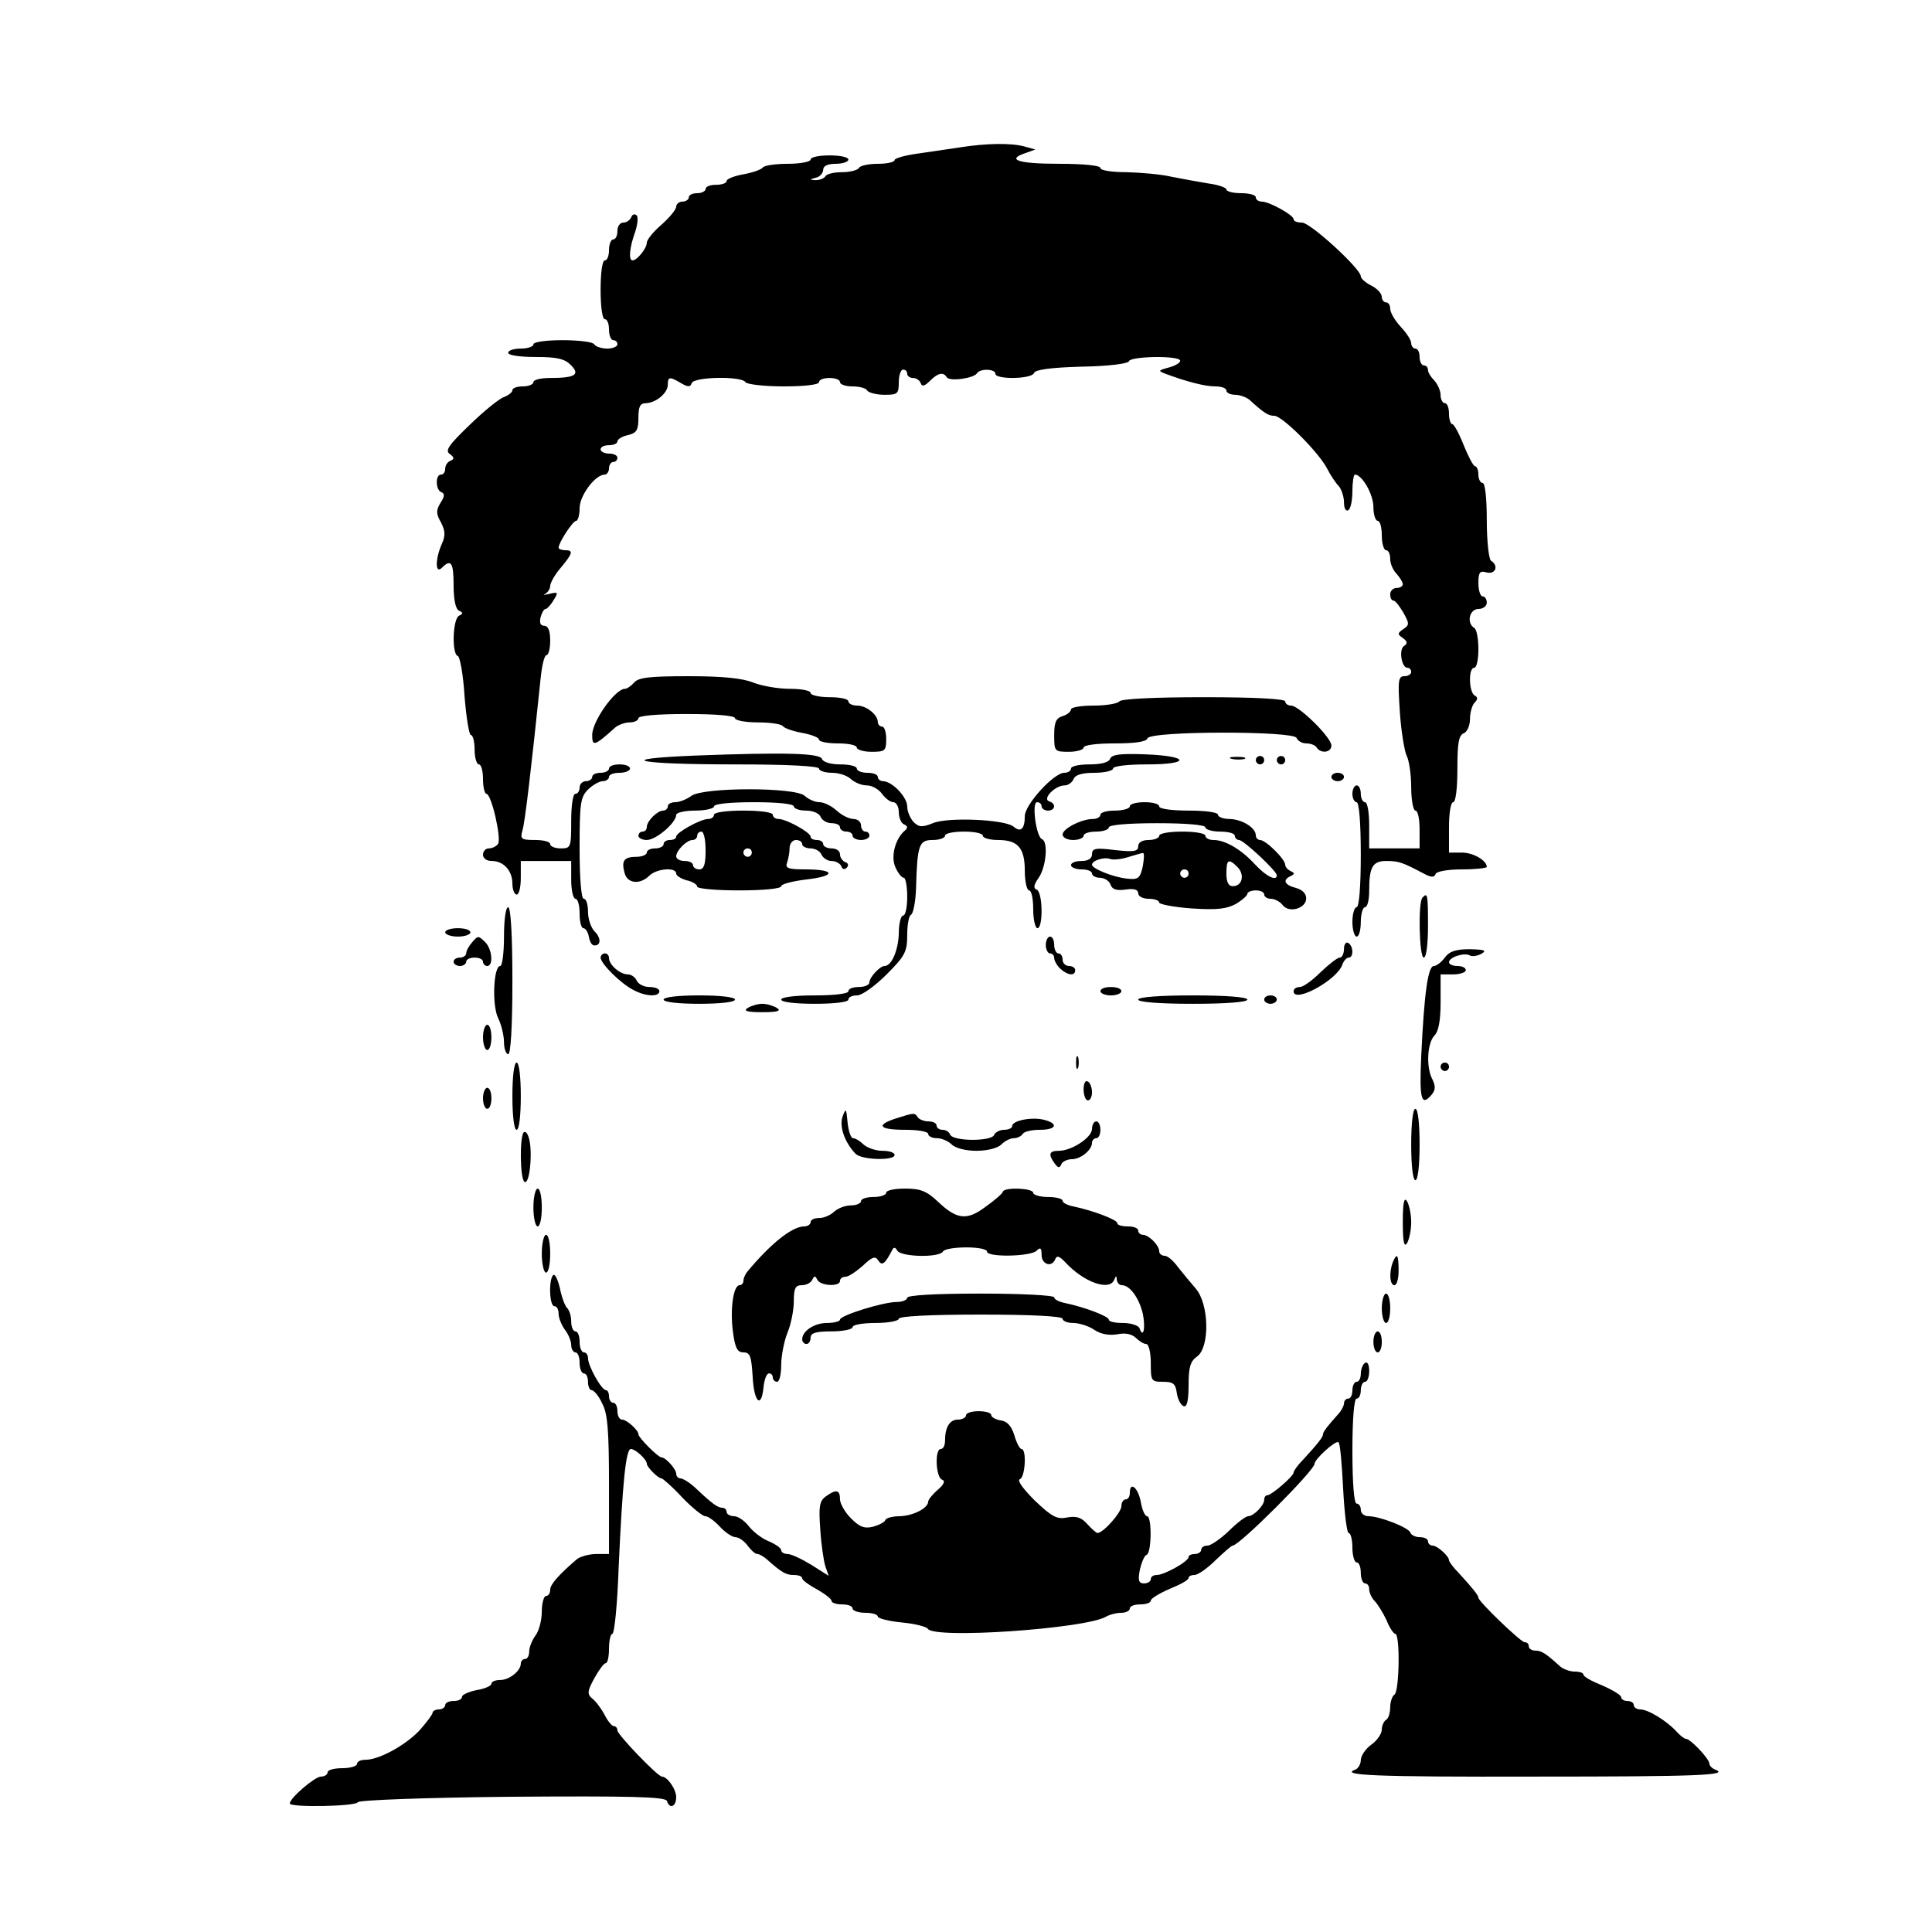 <?xml version="1.0" standalone="no"?>
<!DOCTYPE svg PUBLIC "-//W3C//DTD SVG 20010904//EN"
 "http://www.w3.org/TR/2001/REC-SVG-20010904/DTD/svg10.dtd">
<svg version="1.0" xmlns="http://www.w3.org/2000/svg"
 width="460pt" height="460pt" viewBox="0 0 460 460"
 preserveAspectRatio="xMidYMid meet">
<g transform="translate(0,460) scale(0.1,-0.1)"
fill="#000000" stroke="none">
<path d="M2285 4249 c-27 -4 -74 -11 -102 -15 -29 -4 -53 -11 -53 -15 0 -5
-18 -9 -39 -9 -22 0 -43 -4 -46 -10 -3 -5 -21 -10 -40 -10 -19 0 -37 -4 -40
-10 -3 -5 -14 -9 -23 -9 -15 1 -15 2 1 6 9 2 17 11 17 19 0 9 11 14 30 14 17
0 30 5 30 10 0 6 -20 10 -45 10 -25 0 -45 -4 -45 -10 0 -5 -24 -10 -54 -10
-30 0 -57 -4 -60 -9 -4 -5 -24 -12 -46 -16 -22 -4 -40 -11 -40 -16 0 -5 -11
-9 -25 -9 -14 0 -25 -4 -25 -10 0 -5 -9 -10 -20 -10 -11 0 -20 -4 -20 -10 0
-5 -7 -10 -15 -10 -8 0 -15 -6 -15 -12 0 -7 -16 -26 -35 -43 -19 -16 -35 -36
-35 -43 0 -13 -23 -42 -34 -42 -10 0 -7 31 6 67 6 18 8 36 4 40 -5 5 -11 2
-13 -4 -3 -7 -11 -13 -19 -13 -8 0 -14 -9 -14 -20 0 -11 -4 -20 -10 -20 -5 0
-10 -11 -10 -25 0 -14 -4 -25 -10 -25 -6 0 -10 -30 -10 -70 0 -40 4 -70 10
-70 6 0 10 -11 10 -25 0 -14 5 -25 10 -25 6 0 10 -4 10 -10 0 -5 -11 -10 -24
-10 -14 0 -28 5 -31 10 -3 6 -37 10 -76 10 -39 0 -69 -4 -69 -10 0 -5 -13 -10
-30 -10 -16 0 -30 -4 -30 -10 0 -6 28 -10 65 -10 51 0 69 -4 84 -19 23 -23 11
-31 -50 -31 -21 0 -39 -4 -39 -10 0 -5 -11 -10 -25 -10 -14 0 -25 -4 -25 -9 0
-5 -9 -12 -19 -16 -11 -3 -48 -33 -82 -66 -51 -49 -60 -62 -48 -70 11 -8 11
-12 2 -16 -7 -2 -13 -11 -13 -19 0 -8 -4 -14 -10 -14 -14 0 -13 -37 1 -42 8
-3 8 -10 -2 -25 -11 -18 -11 -26 1 -47 10 -20 11 -31 2 -51 -16 -36 -16 -73 0
-57 22 22 28 13 28 -42 0 -34 5 -57 13 -60 10 -5 10 -7 0 -12 -15 -7 -18 -91
-3 -96 5 -1 13 -45 16 -95 4 -51 11 -93 15 -93 5 0 9 -16 9 -35 0 -19 5 -35
10 -35 6 0 10 -16 10 -35 0 -19 4 -35 8 -35 12 0 36 -105 28 -119 -4 -6 -14
-11 -22 -11 -8 0 -14 -7 -14 -15 0 -9 9 -15 21 -15 28 0 49 -23 49 -54 0 -14
5 -26 10 -26 6 0 10 18 10 40 l0 40 60 0 60 0 0 -45 c0 -25 5 -45 10 -45 6 0
10 -16 10 -35 0 -19 4 -35 9 -35 5 0 11 -9 13 -20 2 -12 7 -21 13 -21 16 -1
17 18 0 34 -8 9 -15 29 -15 46 0 17 -4 31 -10 31 -6 0 -10 47 -10 120 0 107 2
122 20 140 11 11 27 20 35 20 8 0 15 5 15 10 0 6 11 10 25 10 14 0 25 5 25 10
0 6 -11 10 -25 10 -14 0 -25 -4 -25 -10 0 -5 -9 -10 -20 -10 -11 0 -20 -4 -20
-10 0 -5 -7 -10 -15 -10 -8 0 -15 -7 -15 -15 0 -8 -4 -15 -10 -15 -6 0 -10
-28 -10 -65 0 -63 -1 -65 -25 -65 -14 0 -25 5 -25 10 0 6 -16 10 -36 10 -33 0
-36 2 -30 23 6 19 22 157 43 360 3 31 9 57 14 57 5 0 9 16 9 35 0 23 -5 35
-14 35 -9 0 -12 7 -9 20 3 11 8 20 12 20 3 0 12 9 19 21 12 19 11 20 -10 15
-13 -3 -17 -3 -10 0 6 3 12 12 12 19 0 7 11 27 25 43 29 35 31 42 10 42 -8 0
-15 3 -15 6 0 12 34 64 42 64 4 0 8 14 8 30 0 30 37 80 60 80 5 0 10 7 10 15
0 8 5 15 10 15 6 0 10 5 10 10 0 6 -9 10 -20 10 -11 0 -20 5 -20 10 0 6 9 10
20 10 11 0 20 4 20 9 0 5 11 12 25 15 21 5 25 12 25 41 0 27 4 35 18 35 24 1
52 24 52 44 0 19 4 20 31 4 17 -10 23 -10 26 0 6 15 119 17 128 2 3 -5 44 -10
91 -10 49 0 84 4 84 10 0 6 11 10 25 10 14 0 25 -4 25 -10 0 -5 13 -10 29 -10
17 0 33 -4 36 -10 3 -5 22 -10 41 -10 31 0 34 2 34 30 0 17 5 30 10 30 6 0 10
-4 10 -10 0 -5 6 -10 14 -10 8 0 16 -6 18 -12 3 -9 9 -8 22 5 19 19 32 22 40
9 6 -11 64 -3 72 9 7 12 44 11 44 -1 0 -14 87 -13 92 2 3 8 41 13 114 15 63 1
110 7 112 13 4 12 122 14 122 1 0 -5 -12 -12 -27 -16 -26 -7 -26 -8 -8 -15 51
-19 94 -30 118 -30 15 0 27 -4 27 -10 0 -5 9 -10 21 -10 11 0 27 -6 34 -12 35
-32 45 -38 59 -38 19 0 106 -87 126 -126 8 -16 21 -35 28 -42 6 -7 12 -25 12
-38 0 -14 4 -22 10 -19 6 3 10 24 10 46 0 21 3 39 6 39 17 0 44 -47 44 -77 0
-18 5 -33 10 -33 6 0 10 -16 10 -35 0 -19 5 -35 10 -35 6 0 10 -9 10 -21 0
-11 7 -27 15 -35 8 -9 15 -20 15 -25 0 -5 -7 -9 -15 -9 -8 0 -15 -7 -15 -15 0
-8 3 -15 8 -15 4 0 14 -13 23 -28 15 -27 15 -30 0 -40 -14 -10 -14 -12 -1 -21
11 -8 12 -13 3 -19 -13 -8 -6 -52 8 -52 5 0 9 -4 9 -10 0 -5 -7 -10 -16 -10
-15 0 -16 -10 -11 -85 3 -46 11 -93 16 -104 6 -11 11 -45 11 -75 0 -31 5 -56
10 -56 6 0 10 -20 10 -45 l0 -45 -60 0 -60 0 0 55 c0 30 -4 55 -10 55 -5 0
-10 9 -10 20 0 11 -4 20 -10 20 -5 0 -10 -9 -10 -20 0 -11 5 -20 10 -20 6 0
10 -48 10 -125 0 -77 -4 -125 -10 -125 -5 0 -10 -16 -10 -35 0 -19 5 -35 10
-35 6 0 10 16 10 35 0 19 5 35 10 35 6 0 10 18 10 39 0 57 8 71 41 71 29 0 38
-3 89 -30 17 -9 25 -10 28 -1 2 6 28 11 63 11 32 0 59 3 59 6 0 15 -32 34 -59
34 l-31 0 0 60 c0 33 4 60 10 60 6 0 10 33 10 79 0 61 3 80 15 85 8 3 15 18
15 34 0 15 5 33 11 39 8 8 8 13 0 17 -14 9 -15 66 -1 66 6 0 10 20 10 44 0 25
-4 48 -10 51 -19 12 -11 45 10 45 11 0 20 7 20 15 0 8 -4 15 -10 15 -5 0 -10
14 -10 31 0 26 3 31 20 26 21 -5 29 16 10 28 -5 3 -10 46 -10 96 0 53 -4 89
-10 89 -5 0 -10 9 -10 20 0 11 -4 20 -8 20 -4 0 -16 23 -27 50 -11 28 -23 50
-27 50 -4 0 -8 11 -8 25 0 14 -4 25 -10 25 -5 0 -10 9 -10 19 0 11 -7 26 -15
35 -8 8 -15 19 -15 25 0 6 -4 11 -10 11 -5 0 -10 9 -10 20 0 11 -4 20 -10 20
-5 0 -10 6 -10 13 0 7 -11 24 -25 39 -14 15 -25 34 -25 43 0 8 -4 15 -10 15
-5 0 -10 6 -10 13 0 8 -11 20 -25 27 -14 7 -25 17 -25 22 0 18 -120 128 -140
128 -11 0 -20 3 -20 8 0 10 -58 42 -76 42 -8 0 -14 5 -14 10 0 6 -16 10 -35
10 -19 0 -35 4 -35 9 0 4 -19 11 -42 14 -24 4 -63 11 -88 16 -25 6 -73 10
-107 11 -35 0 -63 4 -63 10 0 6 -40 10 -100 10 -96 0 -126 10 -77 26 l22 8
-25 7 c-32 9 -92 8 -155 -2z"/>
<path d="M1510 2975 c-7 -8 -17 -15 -22 -15 -23 0 -78 -77 -78 -110 0 -28 5
-27 55 18 7 6 23 12 34 12 12 0 21 5 21 10 0 6 45 10 115 10 70 0 115 -4 115
-10 0 -5 24 -10 54 -10 30 0 57 -4 60 -9 4 -5 24 -12 46 -16 22 -4 40 -11 40
-16 0 -5 20 -9 45 -9 25 0 45 -4 45 -10 0 -5 16 -10 35 -10 32 0 35 2 35 30 0
17 -4 30 -10 30 -5 0 -10 5 -10 11 0 17 -27 39 -49 39 -12 0 -21 5 -21 10 0 6
-20 10 -45 10 -25 0 -45 5 -45 10 0 6 -23 10 -50 10 -28 0 -67 7 -87 15 -25
10 -71 15 -153 15 -92 0 -120 -3 -130 -15z"/>
<path d="M2665 2930 c-3 -5 -31 -10 -61 -10 -30 0 -54 -4 -54 -9 0 -5 -9 -13
-20 -16 -16 -5 -20 -15 -20 -46 0 -38 1 -39 35 -39 19 0 35 5 35 10 0 6 31 10
74 10 49 0 76 4 78 12 6 18 350 18 355 1 3 -7 13 -13 23 -13 10 0 22 -4 25
-10 10 -15 35 -12 35 5 0 19 -77 95 -96 95 -8 0 -14 5 -14 10 0 6 -71 10 -194
10 -119 0 -197 -4 -201 -10z"/>
<path d="M1655 2801 c-199 -8 -141 -21 96 -21 126 0 199 -4 199 -10 0 -5 14
-10 31 -10 17 0 37 -7 45 -15 9 -8 25 -15 38 -15 12 0 28 -9 36 -20 8 -11 20
-20 27 -20 7 0 13 -11 13 -24 0 -13 6 -27 13 -29 8 -4 9 -8 2 -14 -23 -19 -35
-62 -23 -88 6 -14 15 -25 20 -25 4 0 8 -20 8 -45 0 -25 -4 -45 -10 -45 -5 0
-10 -19 -10 -42 -1 -40 -17 -78 -34 -78 -11 0 -36 -27 -36 -39 0 -6 -11 -11
-25 -11 -14 0 -25 -4 -25 -10 0 -6 -33 -10 -80 -10 -47 0 -80 -4 -80 -10 0 -6
33 -10 80 -10 47 0 80 4 80 10 0 6 9 10 21 10 11 0 42 22 70 50 44 44 49 54
49 94 0 24 4 46 9 48 5 2 11 30 12 63 3 104 7 115 40 115 16 0 29 5 29 10 0 6
20 10 45 10 25 0 45 -4 45 -10 0 -5 16 -10 36 -10 48 0 64 -19 64 -74 0 -25 5
-46 10 -46 6 0 10 -20 10 -45 0 -25 5 -45 10 -45 14 0 13 87 -2 92 -8 3 -7 11
5 28 18 26 23 86 8 92 -14 5 -25 88 -12 88 6 0 11 -4 11 -10 0 -5 7 -10 15
-10 18 0 20 17 3 22 -17 6 14 38 37 38 8 0 18 7 21 15 4 10 20 15 50 15 24 0
44 5 44 10 0 6 34 10 81 10 105 0 102 20 -5 24 -58 2 -79 0 -83 -11 -3 -8 -21
-13 -49 -13 -24 0 -44 -4 -44 -10 0 -5 -7 -10 -16 -10 -25 0 -94 -76 -94 -103
0 -31 -10 -40 -27 -25 -21 17 -157 23 -192 8 -25 -10 -33 -10 -46 3 -8 9 -15
25 -15 37 0 22 -35 59 -57 60 -7 0 -13 5 -13 10 0 6 -11 10 -25 10 -14 0 -25
5 -25 10 0 6 -18 10 -39 10 -22 0 -41 5 -44 13 -5 14 -91 16 -302 8z"/>
<path d="M2933 2793 c9 -2 23 -2 30 0 6 3 -1 5 -18 5 -16 0 -22 -2 -12 -5z"/>
<path d="M2990 2790 c0 -5 5 -10 10 -10 6 0 10 5 10 10 0 6 -4 10 -10 10 -5 0
-10 -4 -10 -10z"/>
<path d="M3040 2790 c0 -5 5 -10 10 -10 6 0 10 5 10 10 0 6 -4 10 -10 10 -5 0
-10 -4 -10 -10z"/>
<path d="M3170 2750 c0 -5 7 -10 15 -10 8 0 15 5 15 10 0 6 -7 10 -15 10 -8 0
-15 -4 -15 -10z"/>
<path d="M1646 2705 c-11 -8 -28 -15 -38 -15 -10 0 -18 -4 -18 -10 0 -5 -5
-10 -11 -10 -14 0 -39 -25 -39 -39 0 -6 -4 -11 -10 -11 -5 0 -10 -4 -10 -10 0
-5 9 -10 20 -10 22 0 70 41 70 60 0 5 20 10 45 10 25 0 45 5 45 10 0 6 38 10
95 10 57 0 95 -4 95 -10 0 -5 13 -10 29 -10 16 0 31 -6 35 -15 3 -8 15 -15 26
-15 11 0 20 -4 20 -10 0 -5 7 -10 15 -10 8 0 15 -4 15 -10 0 -5 9 -10 20 -10
11 0 20 5 20 10 0 6 -4 10 -10 10 -5 0 -10 7 -10 15 0 8 -8 15 -18 15 -10 0
-28 9 -40 20 -12 11 -30 20 -41 20 -11 0 -26 7 -35 15 -21 21 -242 21 -270 0z"/>
<path d="M2690 2680 c0 -5 -16 -10 -35 -10 -19 0 -35 -4 -35 -10 0 -5 -8 -10
-18 -10 -27 0 -72 -23 -72 -37 0 -7 11 -13 25 -13 14 0 25 5 25 10 0 6 14 10
30 10 17 0 30 5 30 10 0 6 45 10 115 10 70 0 115 -4 115 -10 0 -5 16 -10 35
-10 19 0 35 -4 35 -10 0 -5 5 -10 10 -10 11 0 90 -74 90 -84 0 -15 -25 -3 -52
26 -33 36 -71 58 -99 58 -11 0 -19 5 -19 10 0 6 -25 10 -55 10 -30 0 -55 -4
-55 -10 0 -5 -11 -10 -25 -10 -16 0 -25 -6 -25 -15 0 -12 -10 -14 -55 -9 -47
6 -55 4 -55 -10 0 -10 -9 -16 -25 -16 -14 0 -25 -4 -25 -10 0 -5 11 -10 25
-10 14 0 25 -4 25 -10 0 -5 9 -10 19 -10 10 0 22 -7 25 -16 4 -12 15 -15 36
-12 20 3 30 0 30 -9 0 -7 11 -13 25 -13 14 0 25 -4 25 -9 0 -4 35 -11 78 -14
60 -4 83 -1 105 11 15 9 27 20 27 24 0 4 9 8 20 8 11 0 20 -4 20 -10 0 -5 7
-10 16 -10 9 0 22 -7 28 -15 15 -20 56 -8 56 16 0 12 -10 21 -25 25 -27 7 -32
19 -12 28 10 5 10 7 0 12 -7 3 -13 10 -13 15 0 13 -46 59 -60 59 -5 0 -10 5
-10 11 0 18 -32 38 -62 39 -16 0 -28 5 -28 10 0 6 -30 10 -70 10 -40 0 -70 4
-70 10 0 6 -16 10 -35 10 -19 0 -35 -4 -35 -10z m31 -142 c-6 -29 -11 -33 -37
-30 -33 3 -84 24 -84 33 0 10 28 19 43 14 6 -3 26 -1 42 4 17 5 33 10 36 10 4
1 3 -14 0 -31z m226 -3 c17 -18 11 -45 -12 -45 -10 0 -15 10 -15 30 0 34 5 37
27 15z m-117 -15 c0 -5 -4 -10 -10 -10 -5 0 -10 5 -10 10 0 6 5 10 10 10 6 0
10 -4 10 -10z"/>
<path d="M1700 2660 c0 -5 -6 -10 -14 -10 -18 0 -76 -32 -76 -42 0 -5 -7 -8
-15 -8 -8 0 -15 -4 -15 -10 0 -5 -9 -10 -20 -10 -11 0 -20 -4 -20 -10 0 -5
-11 -10 -24 -10 -30 0 -37 -9 -29 -38 6 -26 37 -29 59 -7 17 17 64 21 64 5 0
-5 11 -12 25 -16 14 -3 25 -10 25 -15 0 -5 45 -9 100 -9 57 0 100 4 100 10 0
5 27 12 60 16 71 8 70 24 -2 24 -42 0 -49 3 -44 16 3 9 6 24 6 35 0 10 7 19
15 19 8 0 15 -4 15 -10 0 -5 9 -10 20 -10 11 0 23 -7 26 -15 4 -8 14 -15 24
-15 10 0 20 -6 23 -12 2 -8 8 -9 13 -4 5 5 4 11 -3 13 -7 3 -13 11 -13 19 0 8
-9 14 -20 14 -11 0 -20 5 -20 10 0 6 -7 10 -15 10 -8 0 -15 3 -15 8 0 10 -58
42 -76 42 -8 0 -14 5 -14 10 0 6 -30 10 -70 10 -40 0 -70 -4 -70 -10z m-20
-85 c0 -33 -4 -45 -15 -45 -8 0 -15 5 -15 10 0 6 -9 10 -20 10 -11 0 -20 5
-20 11 0 14 25 39 39 39 6 0 11 5 11 10 0 6 5 10 10 10 6 0 10 -20 10 -45z
m110 -5 c0 -5 -4 -10 -10 -10 -5 0 -10 5 -10 10 0 6 5 10 10 10 6 0 10 -4 10
-10z"/>
<path d="M3387 2463 c-11 -10 -8 -143 3 -143 6 0 10 32 10 75 0 75 -1 81 -13
68z"/>
<path d="M1200 2370 c0 -38 -4 -70 -9 -70 -16 0 -20 -93 -5 -124 8 -16 14 -42
14 -58 0 -15 5 -28 10 -28 6 0 10 65 10 175 0 110 -4 175 -10 175 -6 0 -10
-30 -10 -70z"/>
<path d="M1060 2380 c0 -5 14 -10 30 -10 17 0 30 5 30 10 0 6 -13 10 -30 10
-16 0 -30 -4 -30 -10z"/>
<path d="M1123 2355 c-7 -8 -13 -19 -13 -25 0 -5 -7 -10 -15 -10 -8 0 -15 -4
-15 -10 0 -5 7 -10 15 -10 8 0 15 5 15 10 0 6 9 10 20 10 11 0 20 -4 20 -10 0
-5 5 -10 10 -10 15 0 12 39 -4 56 -17 17 -18 17 -33 -1z"/>
<path d="M2490 2350 c0 -11 5 -20 10 -20 6 0 10 -5 10 -11 0 -6 6 -17 14 -25
17 -16 36 -19 36 -4 0 6 -7 10 -15 10 -8 0 -15 7 -15 15 0 8 -4 15 -10 15 -5
0 -10 9 -10 20 0 11 -4 20 -10 20 -5 0 -10 -9 -10 -20z"/>
<path d="M3200 2341 c0 -12 -5 -21 -10 -21 -6 0 -26 -16 -46 -35 -19 -19 -41
-35 -49 -35 -8 0 -15 -4 -15 -10 0 -30 103 26 116 63 3 9 10 17 15 17 12 0 12
27 -1 35 -5 3 -10 -3 -10 -14z"/>
<path d="M3440 2320 c-8 -11 -20 -20 -26 -20 -14 0 -23 -64 -30 -212 -5 -106
0 -124 25 -94 9 11 9 20 2 35 -16 29 -13 87 4 105 10 10 15 35 15 80 l0 66 30
0 c17 0 30 5 30 10 0 6 -9 10 -20 10 -11 0 -20 4 -20 9 0 12 37 24 50 16 5 -3
18 -1 27 4 14 8 8 10 -27 11 -34 0 -49 -5 -60 -20z"/>
<path d="M1430 2320 c0 -14 48 -62 78 -77 29 -16 62 -17 62 -3 0 6 -11 10 -24
10 -13 0 -26 7 -30 15 -3 8 -13 15 -21 15 -19 0 -45 23 -45 39 0 6 -4 11 -10
11 -5 0 -10 -5 -10 -10z"/>
<path d="M2620 2240 c0 -5 11 -10 25 -10 14 0 25 5 25 10 0 6 -11 10 -25 10
-14 0 -25 -4 -25 -10z"/>
<path d="M1580 2220 c0 -6 35 -10 85 -10 50 0 85 4 85 10 0 6 -35 10 -85 10
-50 0 -85 -4 -85 -10z"/>
<path d="M2710 2220 c0 -6 50 -10 130 -10 80 0 130 4 130 10 0 6 -50 10 -130
10 -80 0 -130 -4 -130 -10z"/>
<path d="M3010 2220 c0 -5 7 -10 15 -10 8 0 15 5 15 10 0 6 -7 10 -15 10 -8 0
-15 -4 -15 -10z"/>
<path d="M1780 2200 c-11 -7 -1 -10 35 -10 36 0 46 3 35 10 -8 5 -24 10 -35
10 -11 0 -27 -5 -35 -10z"/>
<path d="M1150 2130 c0 -16 5 -30 10 -30 6 0 10 14 10 30 0 17 -4 30 -10 30
-5 0 -10 -13 -10 -30z"/>
<path d="M2562 2070 c0 -14 2 -19 5 -12 2 6 2 18 0 25 -3 6 -5 1 -5 -13z"/>
<path d="M1220 1990 c0 -47 4 -80 10 -80 6 0 10 33 10 80 0 47 -4 80 -10 80
-6 0 -10 -33 -10 -80z"/>
<path d="M3430 2060 c0 -5 5 -10 10 -10 6 0 10 5 10 10 0 6 -4 10 -10 10 -5 0
-10 -4 -10 -10z"/>
<path d="M2580 2006 c0 -14 5 -26 10 -26 6 0 10 9 10 19 0 11 -4 23 -10 26 -6
4 -10 -5 -10 -19z"/>
<path d="M1150 1985 c0 -14 5 -25 10 -25 6 0 10 11 10 25 0 14 -4 25 -10 25
-5 0 -10 -11 -10 -25z"/>
<path d="M2006 1941 c-8 -23 5 -61 31 -88 14 -15 93 -17 93 -3 0 6 -13 10 -29
10 -16 0 -36 7 -45 15 -8 8 -19 15 -25 15 -5 0 -11 17 -13 38 -3 33 -4 35 -12
13z"/>
<path d="M3360 1875 c0 -50 4 -85 10 -85 6 0 10 35 10 85 0 50 -4 85 -10 85
-6 0 -10 -35 -10 -85z"/>
<path d="M2133 1937 c-49 -16 -40 -27 22 -27 30 0 55 -4 55 -10 0 -5 9 -10 21
-10 11 0 27 -7 35 -15 9 -9 34 -15 59 -15 25 0 50 6 59 15 8 8 21 15 30 15 8
0 18 5 21 10 3 6 22 10 41 10 40 0 45 15 9 24 -29 7 -75 -2 -75 -15 0 -5 -9
-9 -19 -9 -11 0 -21 -6 -24 -12 -5 -16 -99 -16 -105 1 -2 6 -10 11 -18 11 -8
0 -14 5 -14 10 0 6 -9 10 -19 10 -11 0 -23 5 -26 10 -7 11 -8 11 -52 -3z"/>
<path d="M2600 1912 c0 -20 -48 -52 -79 -52 -23 0 -26 -8 -10 -30 8 -11 12
-12 16 -2 2 6 14 12 25 12 21 0 48 22 48 39 0 6 5 11 10 11 6 0 10 9 10 20 0
11 -4 20 -10 20 -5 0 -10 -8 -10 -18z"/>
<path d="M1247 1904 c-10 -10 -9 -112 2 -118 11 -7 19 60 12 97 -3 16 -9 25
-14 21z"/>
<path d="M1270 1725 c0 -25 5 -45 10 -45 6 0 10 20 10 45 0 25 -4 45 -10 45
-5 0 -10 -20 -10 -45z"/>
<path d="M2110 1760 c0 -5 -13 -10 -30 -10 -16 0 -30 -4 -30 -10 0 -5 -11 -10
-24 -10 -14 0 -31 -7 -40 -15 -8 -8 -24 -15 -35 -15 -12 0 -21 -4 -21 -10 0
-5 -7 -10 -15 -10 -29 0 -80 -41 -135 -107 -6 -7 -10 -17 -10 -23 0 -5 -4 -10
-9 -10 -15 0 -23 -57 -16 -110 5 -40 11 -50 25 -50 16 0 19 -9 22 -57 3 -62
21 -79 26 -25 2 17 7 32 13 32 5 0 9 -4 9 -10 0 -5 5 -10 10 -10 6 0 10 18 10
40 0 22 7 57 15 77 8 19 15 53 15 74 0 32 4 39 19 39 11 0 22 6 25 13 5 10 7
10 12 0 7 -15 54 -17 54 -3 0 6 6 10 13 10 7 0 25 12 41 26 23 22 30 24 37 13
9 -14 16 -9 34 26 3 6 7 5 11 -2 7 -16 100 -18 109 -3 3 6 28 10 56 10 27 0
49 -4 49 -10 0 -14 104 -12 118 2 9 9 12 7 12 -10 0 -23 25 -31 33 -9 3 8 10
6 23 -8 44 -48 106 -70 117 -42 4 10 6 10 6 0 1 -7 6 -13 12 -13 19 0 41 -30
50 -68 7 -34 1 -61 -8 -34 -3 6 -20 12 -39 12 -19 0 -34 3 -34 8 0 8 -59 30
-102 39 -16 3 -28 9 -28 14 0 5 -79 9 -175 9 -110 0 -175 -4 -175 -10 0 -5
-11 -10 -25 -10 -32 0 -135 -32 -135 -42 0 -4 -14 -8 -31 -8 -30 0 -59 -19
-59 -39 0 -6 5 -11 10 -11 6 0 10 7 10 15 0 11 12 15 50 15 28 0 50 5 50 10 0
6 25 10 55 10 30 0 55 5 55 10 0 6 72 10 195 10 123 0 195 -4 195 -10 0 -5 11
-10 25 -10 14 0 37 -7 50 -16 16 -11 36 -14 55 -11 19 4 34 1 44 -8 8 -8 19
-15 25 -15 6 0 11 -20 11 -45 0 -43 1 -45 29 -45 25 0 30 -5 33 -27 2 -14 9
-28 16 -31 8 -3 12 12 12 50 0 42 4 57 20 68 31 22 29 125 -3 162 -13 15 -32
38 -43 52 -10 14 -24 26 -31 26 -7 0 -13 5 -13 11 0 14 -25 39 -39 39 -6 0
-11 5 -11 10 0 6 -11 10 -25 10 -14 0 -25 3 -25 8 0 8 -59 30 -102 39 -16 3
-28 9 -28 14 0 5 -16 9 -35 9 -19 0 -35 5 -35 10 0 11 -67 14 -72 3 -1 -5 -20
-21 -41 -36 -45 -34 -69 -31 -115 13 -26 24 -40 30 -77 30 -25 0 -45 -4 -45
-10z"/>
<path d="M3340 1690 c0 -46 3 -61 10 -50 5 8 10 31 10 50 0 19 -5 42 -10 50
-7 11 -10 -4 -10 -50z"/>
<path d="M1290 1615 c0 -25 5 -45 10 -45 6 0 10 20 10 45 0 25 -4 45 -10 45
-5 0 -10 -20 -10 -45z"/>
<path d="M3316 1594 c-9 -24 -7 -54 4 -54 6 0 10 16 10 35 0 38 -4 44 -14 19z"/>
<path d="M1317 1564 c-11 -11 -9 -74 3 -74 6 0 10 -8 10 -18 0 -10 7 -27 15
-38 8 -10 15 -27 15 -36 0 -10 5 -18 10 -18 6 0 10 -11 10 -25 0 -14 5 -25 10
-25 6 0 10 -9 10 -20 0 -11 4 -20 9 -20 5 0 17 -14 25 -32 13 -24 16 -66 16
-195 l0 -163 -30 0 c-17 0 -38 -6 -46 -12 -42 -36 -64 -60 -64 -73 0 -8 -4
-15 -10 -15 -5 0 -10 -17 -10 -37 0 -21 -7 -47 -15 -57 -8 -11 -15 -28 -15
-38 0 -10 -4 -18 -10 -18 -5 0 -10 -5 -10 -11 0 -17 -27 -39 -49 -39 -12 0
-21 -4 -21 -9 0 -5 -16 -12 -35 -15 -19 -4 -35 -11 -35 -16 0 -6 -9 -10 -20
-10 -11 0 -20 -4 -20 -10 0 -5 -7 -10 -15 -10 -8 0 -15 -4 -15 -8 0 -4 -15
-24 -32 -43 -35 -36 -96 -69 -128 -69 -11 0 -20 -4 -20 -10 0 -5 -16 -10 -35
-10 -19 0 -35 -4 -35 -10 0 -5 -7 -10 -16 -10 -14 0 -74 -51 -74 -64 0 -10
158 -7 162 3 2 5 158 11 367 13 284 2 365 0 369 -10 6 -20 22 -14 22 9 0 19
-21 49 -34 49 -10 0 -106 100 -106 110 0 6 -4 10 -8 10 -5 0 -15 12 -23 28 -8
15 -21 32 -29 38 -12 10 -12 17 5 48 11 20 23 36 27 36 5 0 8 16 8 35 0 19 4
35 8 35 5 0 12 71 15 158 9 198 17 282 29 282 11 0 38 -25 38 -35 0 -8 27 -35
35 -35 3 0 26 -20 49 -45 24 -25 49 -45 55 -45 7 0 22 -11 35 -25 13 -14 30
-25 37 -25 8 0 21 -9 29 -20 8 -11 18 -20 23 -20 5 0 15 -6 22 -12 36 -32 46
-38 65 -38 11 0 20 -3 20 -8 0 -4 16 -16 35 -26 19 -11 35 -23 35 -28 0 -4 11
-8 25 -8 14 0 25 -4 25 -10 0 -5 14 -10 30 -10 17 0 30 -4 30 -9 0 -4 25 -11
57 -14 31 -3 59 -10 62 -15 15 -25 371 0 423 28 10 6 27 10 38 10 11 0 20 5
20 10 0 6 11 10 25 10 14 0 25 4 25 9 0 5 20 17 45 28 25 10 45 21 45 26 0 4
6 7 14 7 8 0 31 16 50 35 20 19 38 35 41 35 16 0 195 179 195 195 0 11 51 57
57 51 4 -3 8 -53 11 -111 3 -58 9 -105 13 -105 5 0 9 -16 9 -35 0 -19 5 -35
10 -35 6 0 10 -11 10 -25 0 -14 5 -25 10 -25 6 0 10 -6 10 -14 0 -8 6 -21 13
-28 7 -7 20 -28 28 -45 7 -18 17 -33 21 -33 12 0 10 -138 -2 -145 -5 -3 -10
-17 -10 -30 0 -13 -4 -27 -10 -30 -5 -3 -10 -14 -10 -23 0 -10 -11 -26 -25
-36 -14 -10 -25 -27 -25 -37 0 -9 -6 -19 -12 -22 -41 -14 43 -18 428 -17 387
0 465 3 427 17 -7 3 -13 9 -13 14 0 11 -45 59 -56 59 -4 0 -14 8 -23 18 -23
25 -67 52 -86 52 -8 0 -15 5 -15 10 0 6 -7 10 -15 10 -8 0 -15 4 -15 9 0 5
-20 17 -45 28 -25 10 -45 21 -45 26 0 4 -9 7 -21 7 -11 0 -27 6 -34 12 -35 32
-45 38 -60 38 -8 0 -15 5 -15 10 0 6 -4 10 -10 10 -9 0 -110 97 -110 106 0 6
-15 24 -47 59 -13 13 -23 27 -23 30 0 10 -28 35 -39 35 -6 0 -11 5 -11 10 0 6
-9 10 -19 10 -11 0 -21 5 -23 11 -4 12 -73 39 -100 39 -10 0 -18 7 -18 15 0 8
-4 15 -10 15 -6 0 -10 48 -10 125 0 77 4 125 10 125 6 0 10 9 10 20 0 11 5 20
10 20 6 0 10 12 10 26 0 14 -4 23 -10 19 -5 -3 -10 -15 -10 -26 0 -10 -4 -19
-10 -19 -5 0 -10 -9 -10 -20 0 -11 -4 -20 -10 -20 -5 0 -10 -5 -10 -11 0 -6
-6 -17 -12 -24 -27 -30 -38 -44 -38 -50 0 -7 -14 -24 -47 -60 -13 -13 -23 -27
-23 -31 0 -9 -53 -54 -62 -54 -5 0 -8 -5 -8 -11 0 -13 -25 -39 -38 -39 -6 0
-27 -16 -46 -35 -20 -19 -43 -35 -51 -35 -8 0 -15 -4 -15 -10 0 -5 -7 -10 -15
-10 -8 0 -15 -3 -15 -7 0 -11 -58 -43 -76 -43 -8 0 -14 -4 -14 -10 0 -5 -7
-10 -16 -10 -13 0 -15 7 -10 33 4 17 11 34 16 35 12 4 13 92 1 92 -5 0 -12 16
-15 35 -7 34 -26 49 -26 20 0 -8 -4 -15 -10 -15 -5 0 -10 -7 -10 -16 0 -15
-43 -64 -57 -64 -3 0 -14 10 -24 21 -14 16 -26 20 -48 16 -24 -5 -36 1 -77 40
-27 27 -43 48 -36 51 13 4 17 72 4 72 -4 0 -12 15 -17 33 -7 22 -17 33 -32 35
-13 2 -23 8 -23 13 0 5 -13 9 -30 9 -16 0 -30 -4 -30 -10 0 -5 -9 -10 -19 -10
-20 0 -31 -18 -31 -51 0 -10 -4 -19 -10 -19 -15 0 -12 -68 3 -73 8 -3 5 -11
-10 -24 -13 -11 -23 -24 -23 -28 0 -16 -36 -34 -67 -35 -17 0 -33 -4 -35 -9
-1 -5 -15 -12 -29 -16 -21 -5 -32 -1 -53 20 -14 14 -26 35 -26 45 0 23 -9 25
-34 7 -15 -11 -17 -24 -13 -78 2 -35 8 -75 12 -88 l8 -23 -41 26 c-23 14 -48
26 -57 26 -8 0 -15 4 -15 9 0 5 -13 14 -29 21 -16 6 -38 23 -48 36 -10 13 -26
24 -35 24 -10 0 -18 5 -18 10 0 6 -5 10 -10 10 -11 0 -25 10 -65 48 -13 12
-29 22 -35 22 -5 0 -10 5 -10 11 0 11 -25 39 -35 39 -8 0 -55 47 -55 55 0 10
-28 35 -39 35 -6 0 -11 9 -11 20 0 11 -4 20 -10 20 -5 0 -10 7 -10 15 0 8 -3
15 -7 15 -11 0 -43 58 -43 76 0 8 -4 14 -10 14 -5 0 -10 11 -10 25 0 14 -4 25
-10 25 -5 0 -10 10 -10 23 0 13 -4 27 -10 33 -5 5 -13 26 -17 47 -5 21 -12 35
-16 31z"/>
<path d="M3290 1485 c0 -19 5 -35 10 -35 6 0 10 16 10 35 0 19 -4 35 -10 35
-5 0 -10 -16 -10 -35z"/>
<path d="M3270 1405 c0 -14 5 -25 10 -25 6 0 10 11 10 25 0 14 -4 25 -10 25
-5 0 -10 -11 -10 -25z"/>
</g>
</svg>
